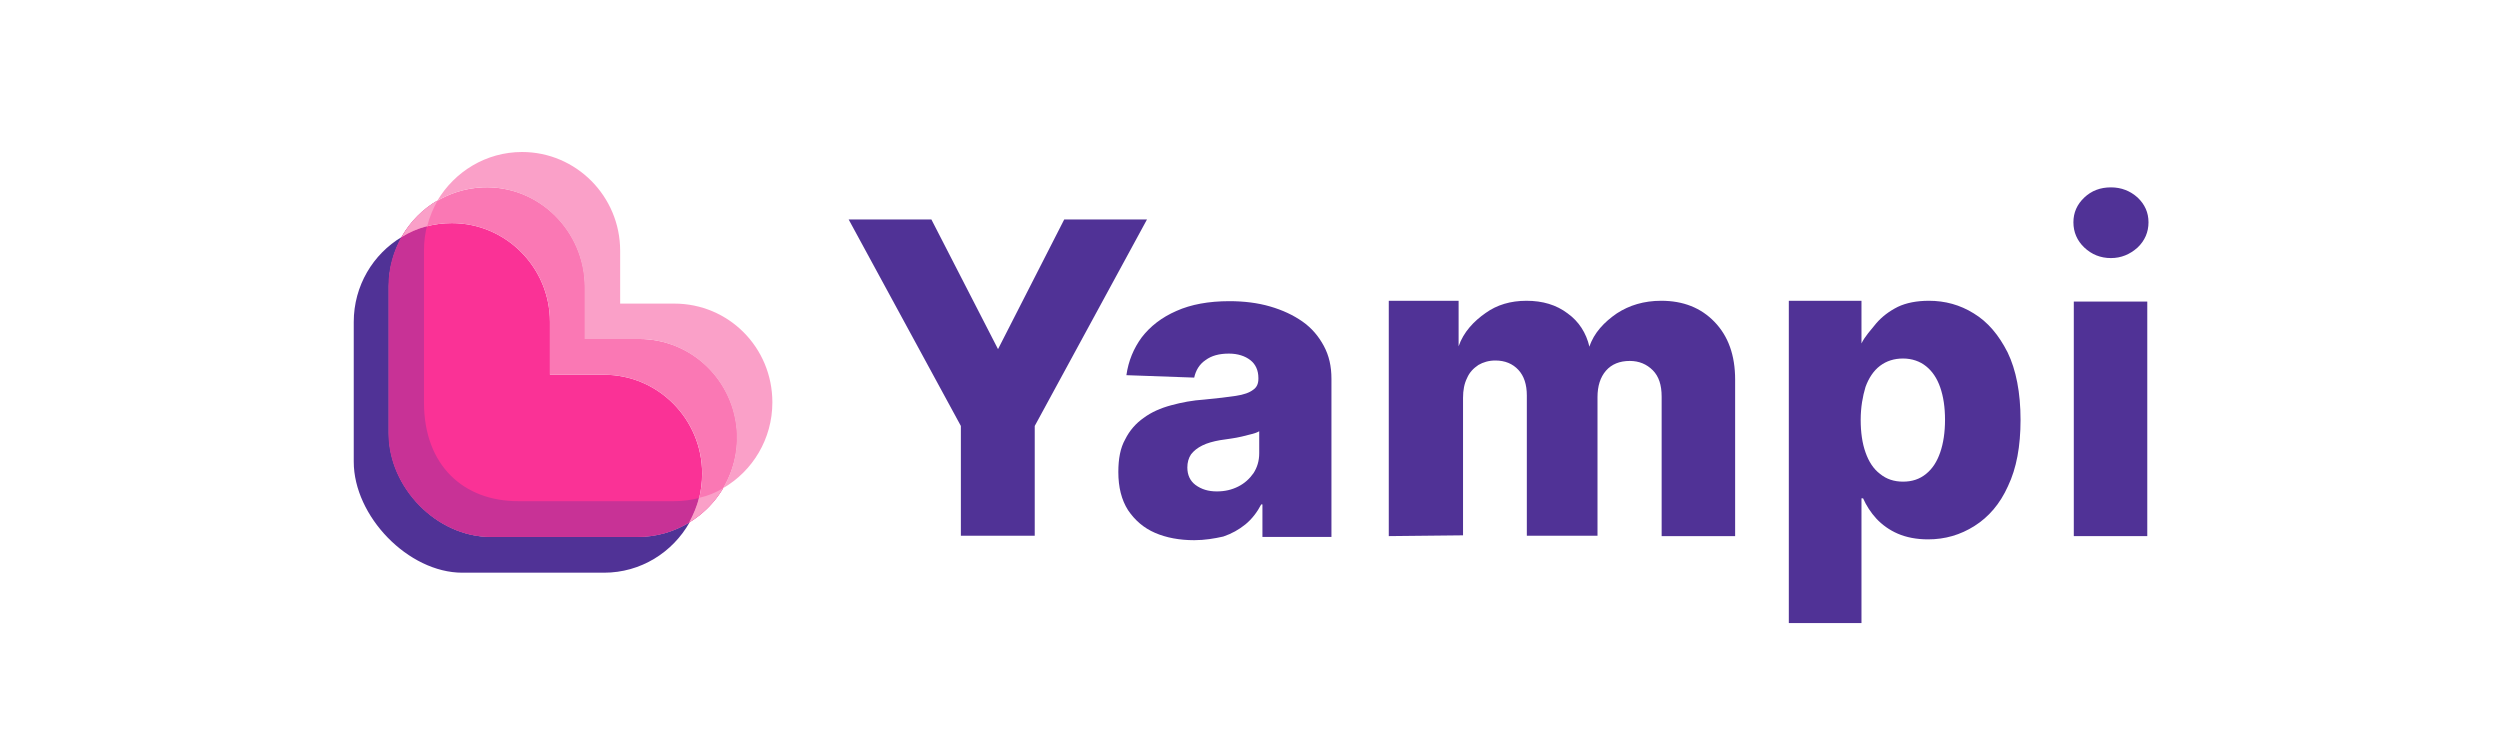 <svg xmlns="http://www.w3.org/2000/svg" xmlns:xlink="http://www.w3.org/1999/xlink" width="300" zoomAndPan="magnify" viewBox="0 0 224.88 67.5" height="90" preserveAspectRatio="xMidYMid meet" version="1.0"><defs><clipPath id="7ed1a05353"><path d="M 186 16 L 193.316 16 L 193.316 24 L 186 24 Z M 186 16 " clip-rule="nonzero"/></clipPath><clipPath id="767c740d8f"><path d="M 186 27 L 193.316 27 L 193.316 49 L 186 49 Z M 186 27 " clip-rule="nonzero"/></clipPath><clipPath id="19fe457c5d"><path d="M 31.766 21 L 63 21 L 63 52 L 31.766 52 Z M 31.766 21 " clip-rule="nonzero"/></clipPath></defs><path fill="#503296" d="M 76.32 19.754 L 83.766 19.754 L 89.762 31.422 L 95.719 19.754 L 103.168 19.754 L 93.066 38.336 L 93.066 48.215 L 86.418 48.215 L 86.418 38.336 Z M 76.32 19.754 " fill-opacity="1" fill-rule="nonzero"/><path fill="#503296" d="M 107.418 48.617 C 106.109 48.617 104.91 48.398 103.895 47.957 C 102.879 47.52 102.078 46.824 101.461 45.91 C 100.879 44.996 100.59 43.859 100.59 42.473 C 100.59 41.301 100.77 40.312 101.207 39.543 C 101.605 38.738 102.188 38.082 102.879 37.605 C 103.566 37.094 104.402 36.727 105.348 36.473 C 106.293 36.215 107.273 36.031 108.328 35.961 C 109.488 35.848 110.469 35.738 111.16 35.629 C 111.887 35.52 112.395 35.336 112.723 35.082 C 113.051 34.863 113.195 34.531 113.195 34.094 L 113.195 34.02 C 113.195 33.324 112.941 32.777 112.469 32.41 C 111.996 32.043 111.344 31.824 110.543 31.824 C 109.672 31.824 108.98 32.008 108.438 32.41 C 107.891 32.777 107.562 33.324 107.418 33.984 L 101.316 33.766 C 101.496 32.484 101.969 31.352 102.695 30.363 C 103.457 29.375 104.477 28.57 105.82 27.984 C 107.129 27.398 108.727 27.105 110.578 27.105 C 111.887 27.105 113.121 27.254 114.25 27.582 C 115.375 27.91 116.32 28.352 117.156 28.934 C 117.992 29.52 118.609 30.254 119.082 31.129 C 119.555 32.008 119.77 32.961 119.77 34.094 L 119.77 48.324 L 113.559 48.324 L 113.559 45.398 L 113.449 45.398 C 113.086 46.094 112.613 46.715 112.031 47.191 C 111.449 47.664 110.797 48.031 110.035 48.289 C 109.234 48.469 108.363 48.617 107.418 48.617 Z M 109.453 44.227 C 110.18 44.227 110.797 44.082 111.379 43.789 C 111.961 43.496 112.395 43.094 112.758 42.582 C 113.086 42.07 113.27 41.484 113.27 40.789 L 113.27 38.812 C 113.086 38.922 112.867 38.996 112.578 39.07 C 112.324 39.141 112.031 39.215 111.707 39.289 C 111.379 39.359 111.051 39.434 110.723 39.473 C 110.398 39.508 110.07 39.582 109.742 39.617 C 109.125 39.727 108.582 39.875 108.145 40.094 C 107.707 40.312 107.383 40.57 107.129 40.898 C 106.91 41.227 106.801 41.629 106.801 42.07 C 106.801 42.762 107.055 43.277 107.527 43.641 C 108.074 44.043 108.691 44.227 109.453 44.227 Z M 109.453 44.227 " fill-opacity="1" fill-rule="nonzero"/><path fill="#503296" d="M 124.93 48.25 L 124.93 27.07 L 131.215 27.07 L 131.215 31.168 C 131.652 29.887 132.594 28.898 133.648 28.168 C 134.668 27.434 135.902 27.07 137.32 27.07 C 138.773 27.07 140.008 27.434 141.023 28.203 C 142.043 28.934 142.695 29.961 142.988 31.203 C 143.387 29.961 144.332 28.973 145.457 28.203 C 146.582 27.473 147.891 27.07 149.453 27.07 C 151.414 27.07 153.016 27.691 154.25 28.973 C 155.484 30.254 156.102 31.973 156.102 34.168 L 156.102 48.25 L 149.488 48.25 L 149.488 35.703 C 149.488 34.641 149.234 33.875 148.691 33.324 C 148.145 32.777 147.457 32.484 146.621 32.484 C 145.711 32.484 144.984 32.777 144.477 33.363 C 143.969 33.945 143.715 34.75 143.715 35.738 L 143.715 48.215 L 137.355 48.215 L 137.355 35.594 C 137.355 34.605 137.102 33.836 136.594 33.289 C 136.082 32.738 135.395 32.445 134.52 32.445 C 133.941 32.445 133.43 32.594 132.996 32.848 C 132.559 33.141 132.195 33.508 131.977 34.02 C 131.723 34.531 131.613 35.117 131.613 35.812 L 131.613 48.18 Z M 124.93 48.25 " fill-opacity="1" fill-rule="nonzero"/><path fill="#503296" d="M 160.934 56.078 L 160.934 27.07 L 167.473 27.07 L 167.473 30.91 C 167.766 30.289 168.344 29.668 168.816 29.082 C 169.328 28.496 169.945 28.02 170.742 27.617 C 171.504 27.254 172.449 27.07 173.543 27.07 C 174.992 27.07 176.34 27.434 177.574 28.203 C 178.844 28.973 179.824 30.141 180.625 31.715 C 181.387 33.289 181.789 35.336 181.789 37.789 C 181.789 40.168 181.426 42.141 180.66 43.75 C 179.938 45.359 178.918 46.531 177.645 47.336 C 176.375 48.141 174.992 48.543 173.469 48.543 C 172.414 48.543 171.504 48.359 170.742 48.031 C 169.98 47.703 169.328 47.227 168.816 46.68 C 168.309 46.129 167.91 45.508 167.617 44.848 L 167.473 44.848 L 167.473 56.078 Z M 167.402 37.789 C 167.402 38.922 167.547 39.91 167.836 40.715 C 168.129 41.555 168.562 42.215 169.145 42.652 C 169.727 43.129 170.418 43.348 171.215 43.348 C 172.016 43.348 172.703 43.129 173.285 42.652 C 173.867 42.18 174.266 41.555 174.559 40.715 C 174.848 39.875 174.992 38.887 174.992 37.789 C 174.992 36.652 174.848 35.703 174.559 34.863 C 174.266 34.02 173.832 33.398 173.285 32.961 C 172.742 32.52 172.016 32.266 171.215 32.266 C 170.418 32.266 169.727 32.484 169.145 32.922 C 168.562 33.363 168.129 34.02 167.836 34.824 C 167.582 35.668 167.402 36.652 167.402 37.789 Z M 167.402 37.789 " fill-opacity="1" fill-rule="nonzero"/><g clip-path="url(#7ed1a05353)"><path fill="#503296" d="M 189.926 23.227 C 188.98 23.227 188.184 22.898 187.527 22.277 C 186.875 21.656 186.547 20.887 186.547 20.008 C 186.547 19.129 186.875 18.398 187.527 17.777 C 188.184 17.156 188.98 16.863 189.926 16.863 C 190.871 16.863 191.672 17.191 192.324 17.777 C 192.977 18.398 193.305 19.129 193.305 20.008 C 193.305 20.887 192.977 21.656 192.324 22.277 C 191.633 22.898 190.836 23.227 189.926 23.227 Z M 189.926 23.227 " fill-opacity="1" fill-rule="nonzero"/></g><g clip-path="url(#767c740d8f)"><path fill="#503296" d="M 193.195 27.141 L 186.582 27.141 L 186.582 48.25 L 193.195 48.25 Z M 193.195 27.141 " fill-opacity="1" fill-rule="nonzero"/></g><path fill="#fa3296" d="M 57.355 48.324 C 59.062 48.324 60.625 47.848 62.004 47.008 C 62.73 45.727 63.129 44.227 63.129 42.617 C 63.129 37.715 59.172 33.727 54.301 33.727 L 49.434 33.727 L 49.434 28.973 C 49.434 24.07 45.473 20.082 40.605 20.082 C 38.969 20.082 37.41 20.52 36.102 21.324 C 35.375 22.645 34.938 24.145 34.938 25.754 L 34.938 38.996 C 34.938 43.898 39.262 48.324 44.129 48.324 Z M 57.355 48.324 " fill-opacity="1" fill-rule="nonzero"/><g clip-path="url(#19fe457c5d)"><path fill="#503296" d="M 57.355 48.324 L 44.129 48.324 C 39.262 48.324 34.938 43.898 34.938 38.996 L 34.938 25.754 C 34.938 24.145 35.375 22.645 36.102 21.324 C 33.52 22.863 31.777 25.715 31.777 28.973 L 31.777 41.555 C 31.777 46.457 36.684 51.543 41.551 51.543 L 54.301 51.543 C 57.609 51.543 60.48 49.715 62.004 47.008 C 60.625 47.848 59.027 48.324 57.355 48.324 Z M 57.355 48.324 " fill-opacity="1" fill-rule="nonzero"/></g><path fill="#c83296" d="M 60.625 45.105 L 46.562 45.105 C 41.695 45.105 38.098 41.922 38.098 36.215 L 38.098 22.531 C 38.098 20.887 38.535 19.352 39.332 18.035 C 36.684 19.57 34.902 22.461 34.902 25.754 L 34.902 38.996 C 34.902 43.898 39.227 48.324 44.094 48.324 L 57.316 48.324 C 60.586 48.324 63.457 46.566 65.02 43.934 C 63.75 44.664 62.258 45.105 60.625 45.105 Z M 60.625 45.105 " fill-opacity="1" fill-rule="nonzero"/><path fill="#fa78b4" d="M 66.293 39.031 C 66.074 34.277 62.223 30.508 57.465 30.508 L 52.594 30.508 L 52.594 25.863 C 52.594 20.777 48.418 16.645 43.367 16.863 C 40.242 17.008 37.555 18.766 36.102 21.324 C 37.41 20.52 38.973 20.082 40.605 20.082 C 45.473 20.082 49.434 24.07 49.434 28.973 L 49.434 33.727 L 54.301 33.727 C 59.172 33.727 63.133 37.715 63.133 42.617 C 63.133 44.191 62.73 45.691 62.004 47.008 C 64.656 45.398 66.402 42.398 66.293 39.031 Z M 66.293 39.031 " fill-opacity="1" fill-rule="nonzero"/><path fill="#faa0c8" d="M 60.625 27.324 L 55.754 27.324 L 55.754 22.57 C 55.754 17.668 51.797 13.68 46.926 13.68 C 43.695 13.68 40.859 15.438 39.297 18.07 C 40.496 17.375 41.879 16.938 43.332 16.863 C 48.379 16.645 52.559 20.777 52.559 25.863 L 52.559 30.508 L 57.426 30.508 C 62.188 30.508 66.039 34.277 66.254 39.031 C 66.328 40.824 65.855 42.508 65.02 43.934 C 67.672 42.398 69.453 39.508 69.453 36.215 C 69.453 31.277 65.527 27.324 60.625 27.324 Z M 60.625 27.324 " fill-opacity="1" fill-rule="nonzero"/><path fill="#faa0c8" d="M 38.391 20.34 C 38.609 19.496 38.934 18.727 39.336 18.035 C 37.988 18.801 36.863 19.938 36.102 21.324 C 36.789 20.887 37.555 20.559 38.391 20.34 Z M 38.391 20.34 " fill-opacity="1" fill-rule="nonzero"/><path fill="#faa0c8" d="M 62.84 44.812 C 62.66 45.582 62.332 46.312 61.969 47.008 C 63.238 46.238 64.293 45.18 65.02 43.934 C 64.367 44.336 63.641 44.629 62.84 44.812 Z M 62.84 44.812 " fill-opacity="1" fill-rule="nonzero"/></svg>